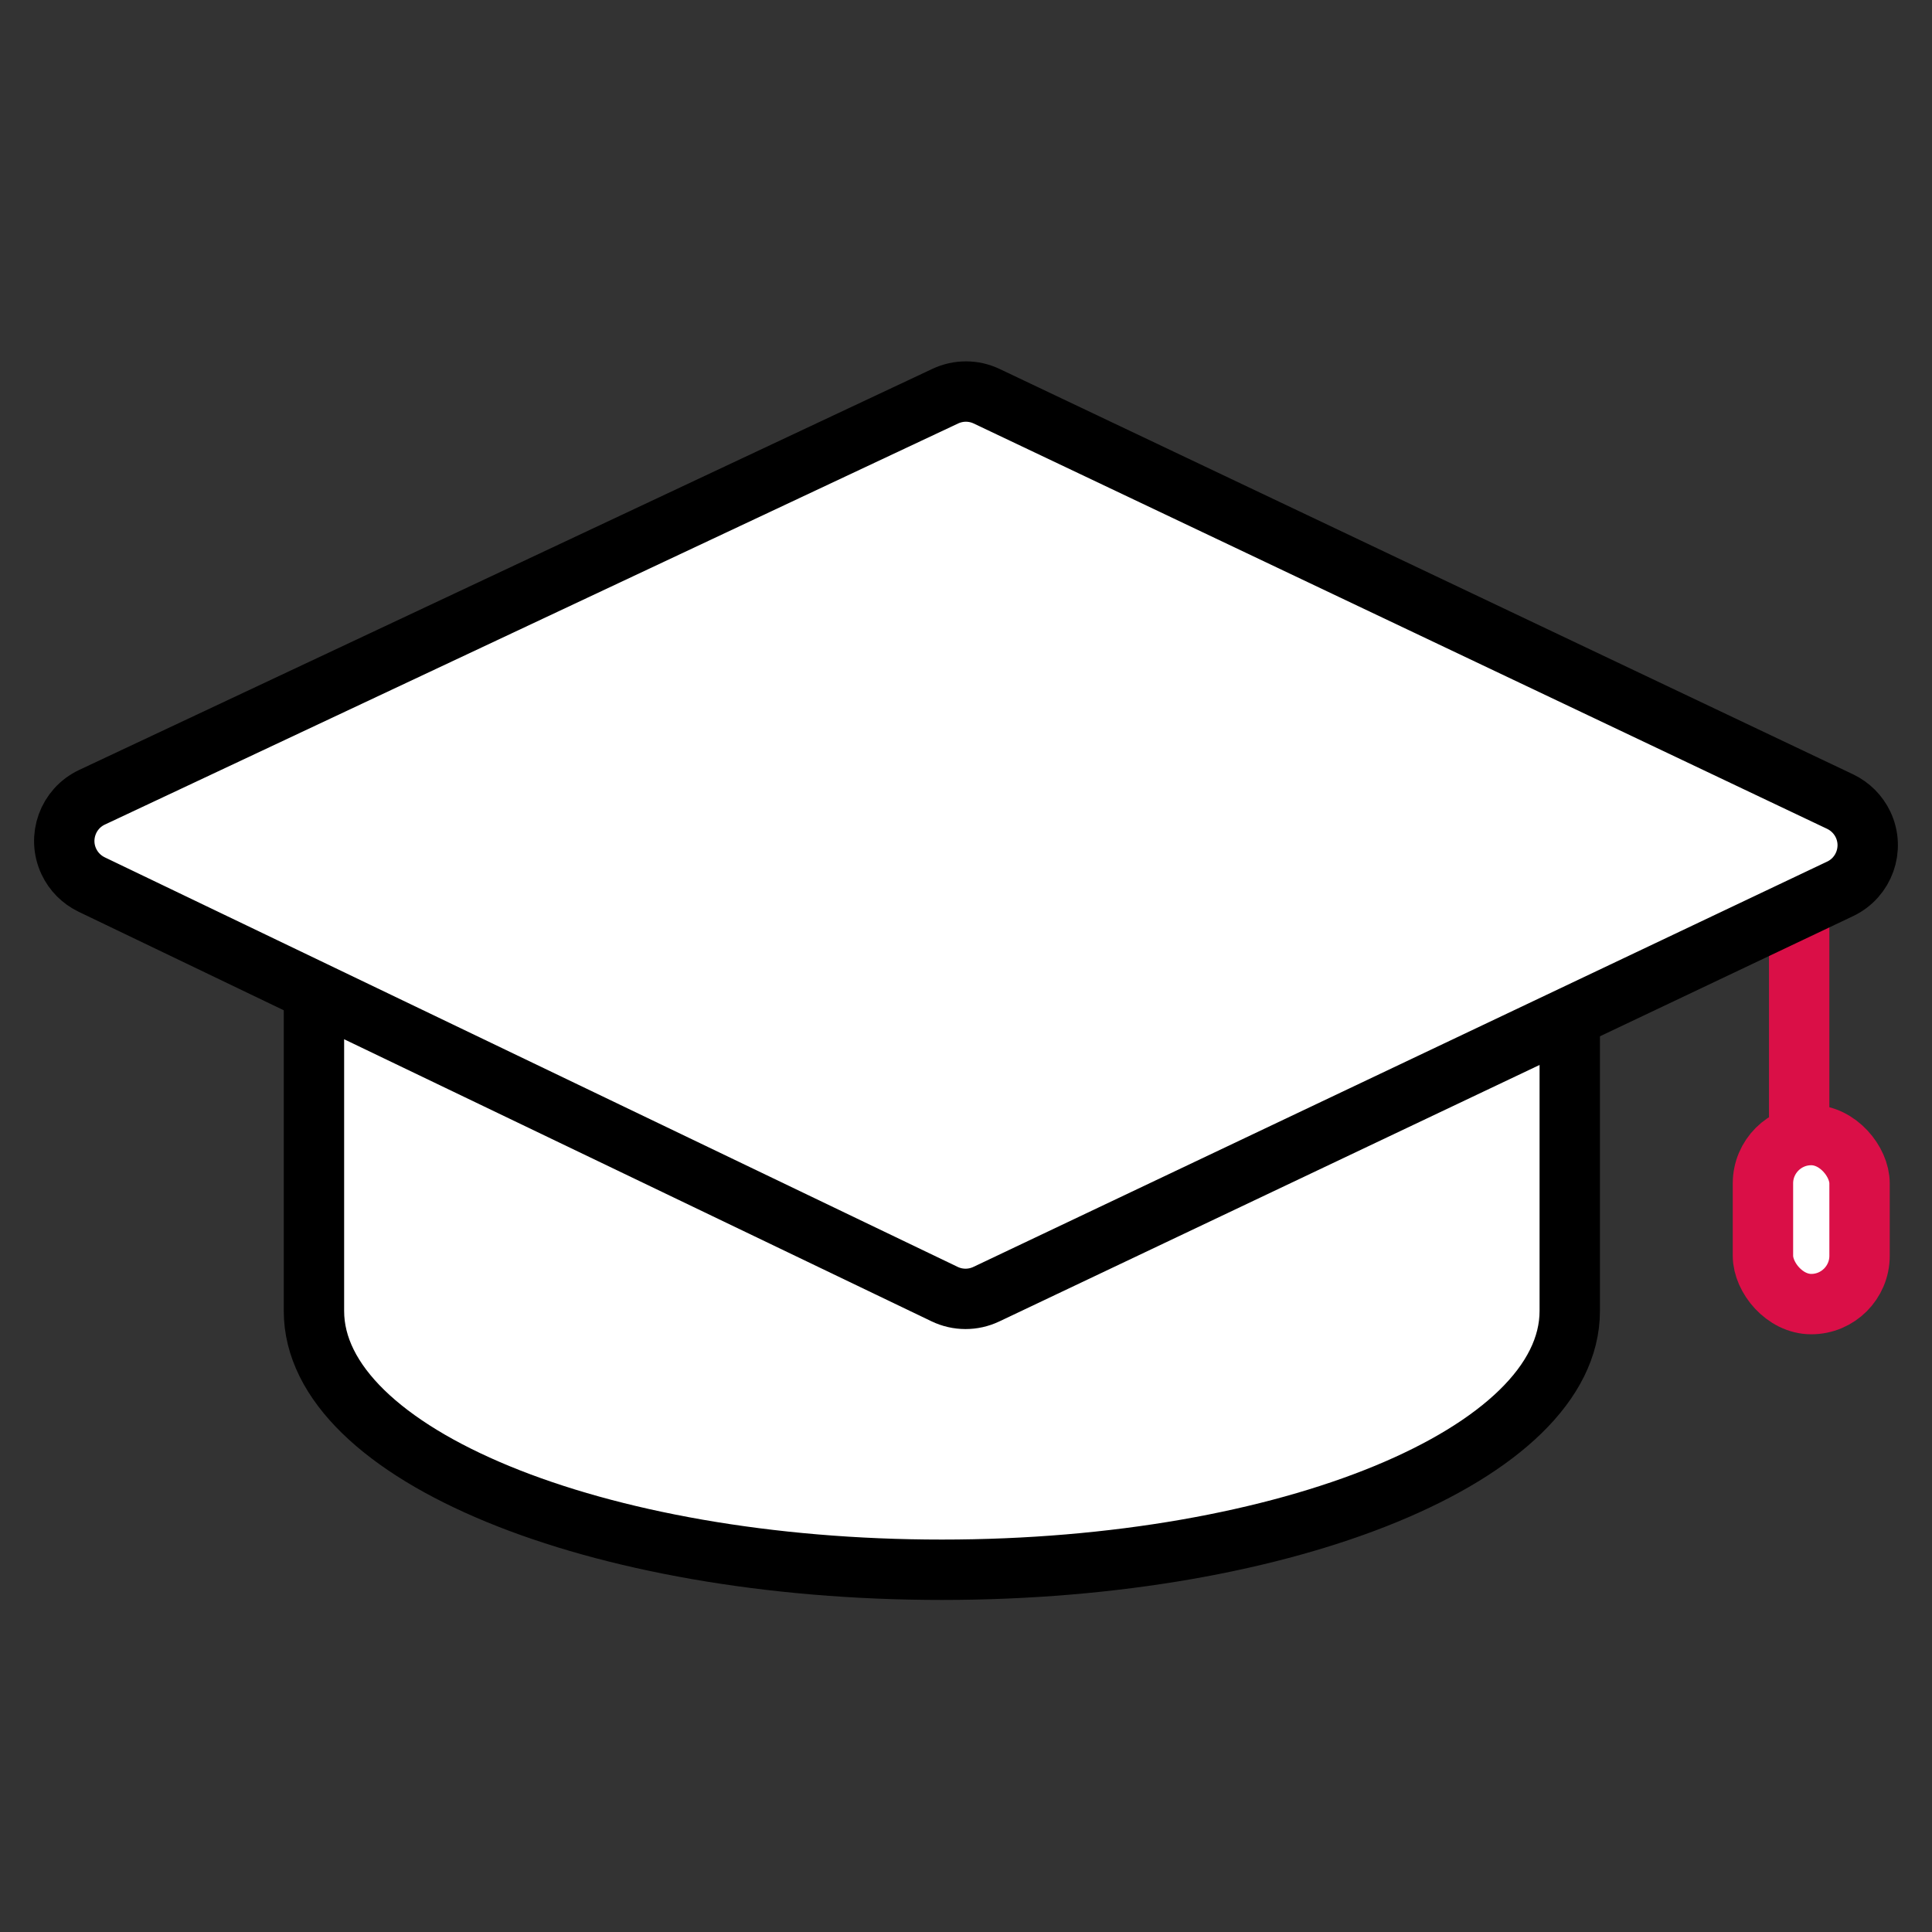 <svg xmlns="http://www.w3.org/2000/svg" width="80" height="80" viewBox="0 0 80 80">
    <rect x="0" y="0" width="80" height="80" fill="#333333" stroke="none"/>
    <g fill="none" fill-rule="evenodd">
        <g>
            <path d="M0 0H80V80H0z"/>
            <g stroke-linecap="round" stroke-linejoin="round" stroke-width="2.5" transform="translate(0 16)">
                <path fill="#FFF" stroke="#000" d="M13 19h52v19.286C65 44.203 53.36 49 39 49s-26-4.797-26-10.714h0V19z"/>
                <path stroke="#DA0F47" d="M74.5 21L74.5 35"/>
                <path fill="#FFF" stroke="#000" d="M3.794 20.626l35.32 16.96c.545.262 1.178.263 1.724.005l35.357-16.785c.998-.473 1.423-1.666.95-2.664-.198-.416-.533-.751-.95-.95L40.855.407c-.54-.257-1.168-.258-1.71-.004L3.81 17.013c-1 .47-1.429 1.662-.959 2.661.196.417.53.753.944.952z"/>
                <rect width="4" height="7" x="73" y="31" fill="#FFF" stroke="#DA0F47" rx="2"/>
            </g>
        </g>
    </g>
</svg>
